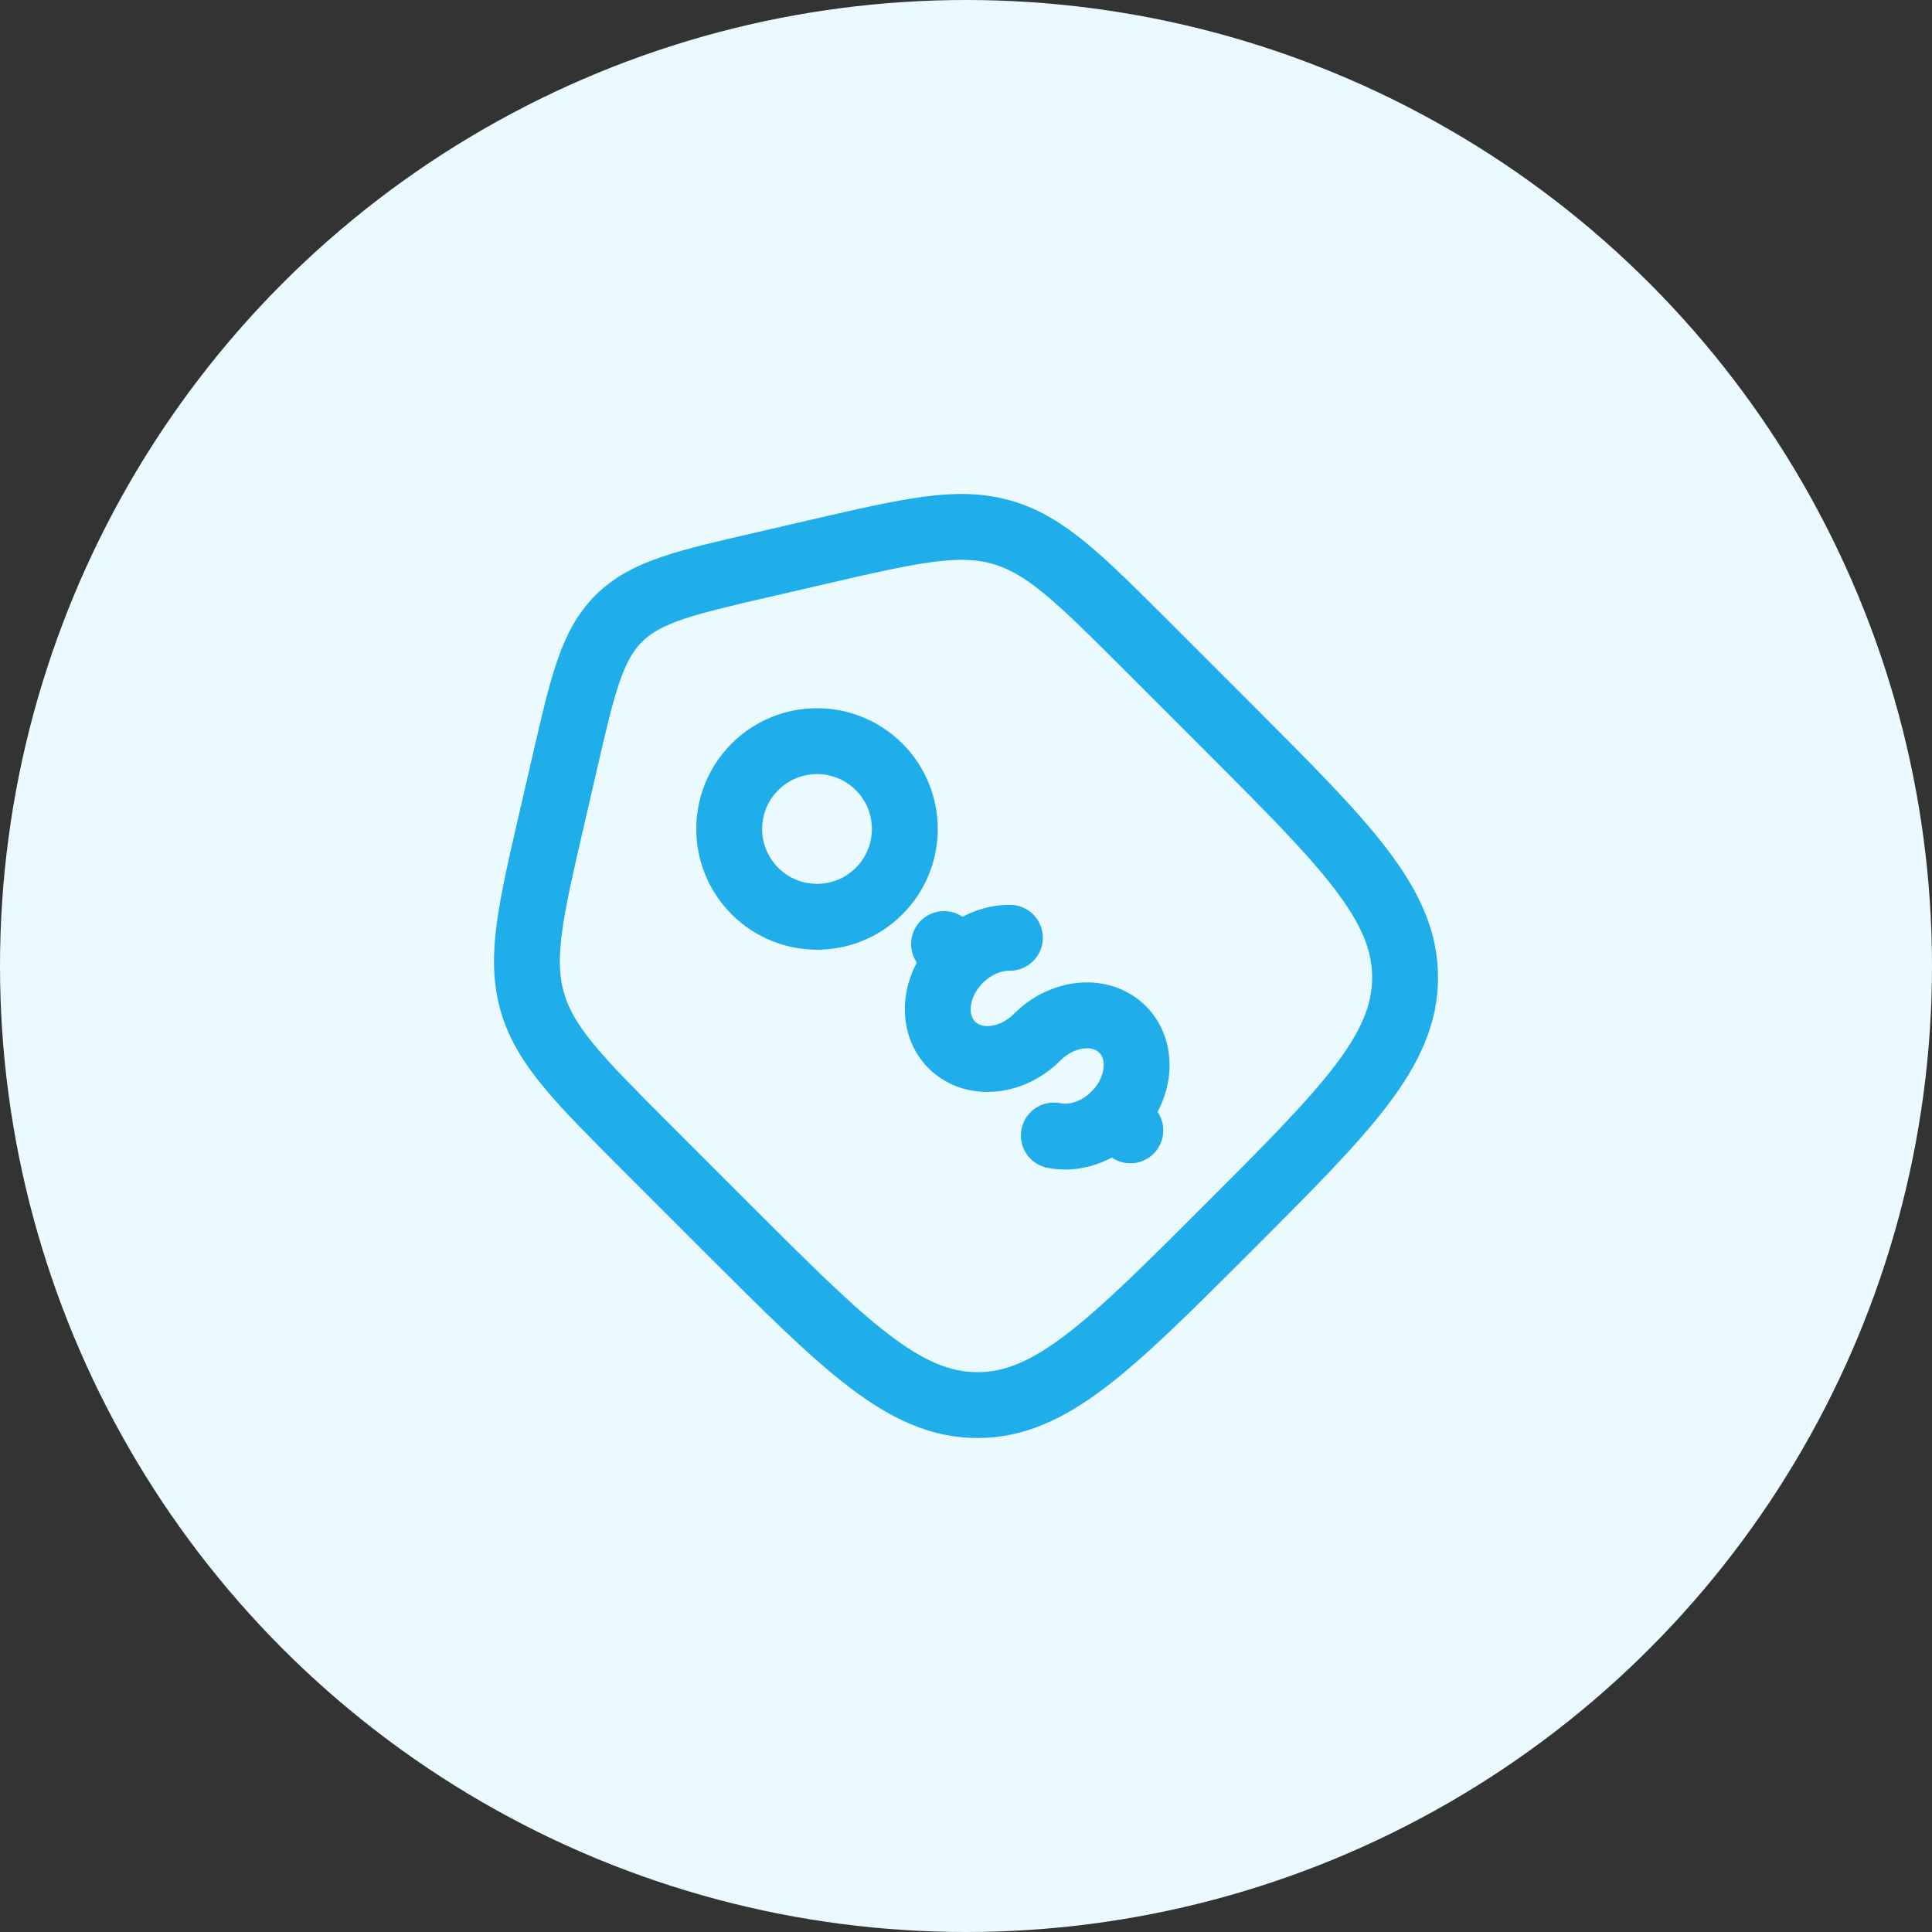 <svg width="44" height="44" viewBox="0 0 44 44" fill="none" xmlns="http://www.w3.org/2000/svg">
<rect x="0" y="0" width="44" height="44" fill="#333333" stroke="none"/>
<circle cx="22" cy="22" r="22" fill="#EBFAFF"/>
<path d="M14.728 26.137C13.183 24.591 12.41 23.819 12.123 22.816C11.835 21.813 12.081 20.748 12.573 18.619L12.856 17.391C13.269 15.599 13.476 14.703 14.089 14.089C14.703 13.476 15.599 13.269 17.391 12.856L18.619 12.572C20.749 12.081 21.813 11.835 22.816 12.122C23.819 12.41 24.591 13.183 26.136 14.728L27.966 16.558C30.657 19.248 32 20.592 32 22.262C32 23.933 30.656 25.277 27.967 27.966C25.277 30.656 23.933 32 22.262 32C20.592 32 19.247 30.656 16.558 27.967L14.728 26.137Z" stroke="#1FAEE9" stroke-width="1.5"/>
<path d="M25.39 25.39C25.975 24.803 26.054 23.933 25.566 23.444C25.078 22.956 24.207 23.035 23.621 23.621C23.036 24.207 22.165 24.286 21.677 23.798C21.189 23.31 21.268 22.439 21.854 21.854M21.854 21.854L21.5 21.5M21.854 21.854C22.185 21.522 22.607 21.354 23 21.357M25.743 25.743L25.389 25.389C24.989 25.79 24.454 25.954 24 25.86" stroke="#1FAEE9" stroke-width="1.5" stroke-linecap="round"/>
<path d="M20.021 20.293C20.802 19.512 20.802 18.246 20.021 17.465C19.24 16.684 17.974 16.684 17.193 17.465C16.412 18.246 16.412 19.512 17.193 20.293C17.974 21.074 19.24 21.074 20.021 20.293Z" stroke="#1FAEE9" stroke-width="1.5"/>
</svg>
